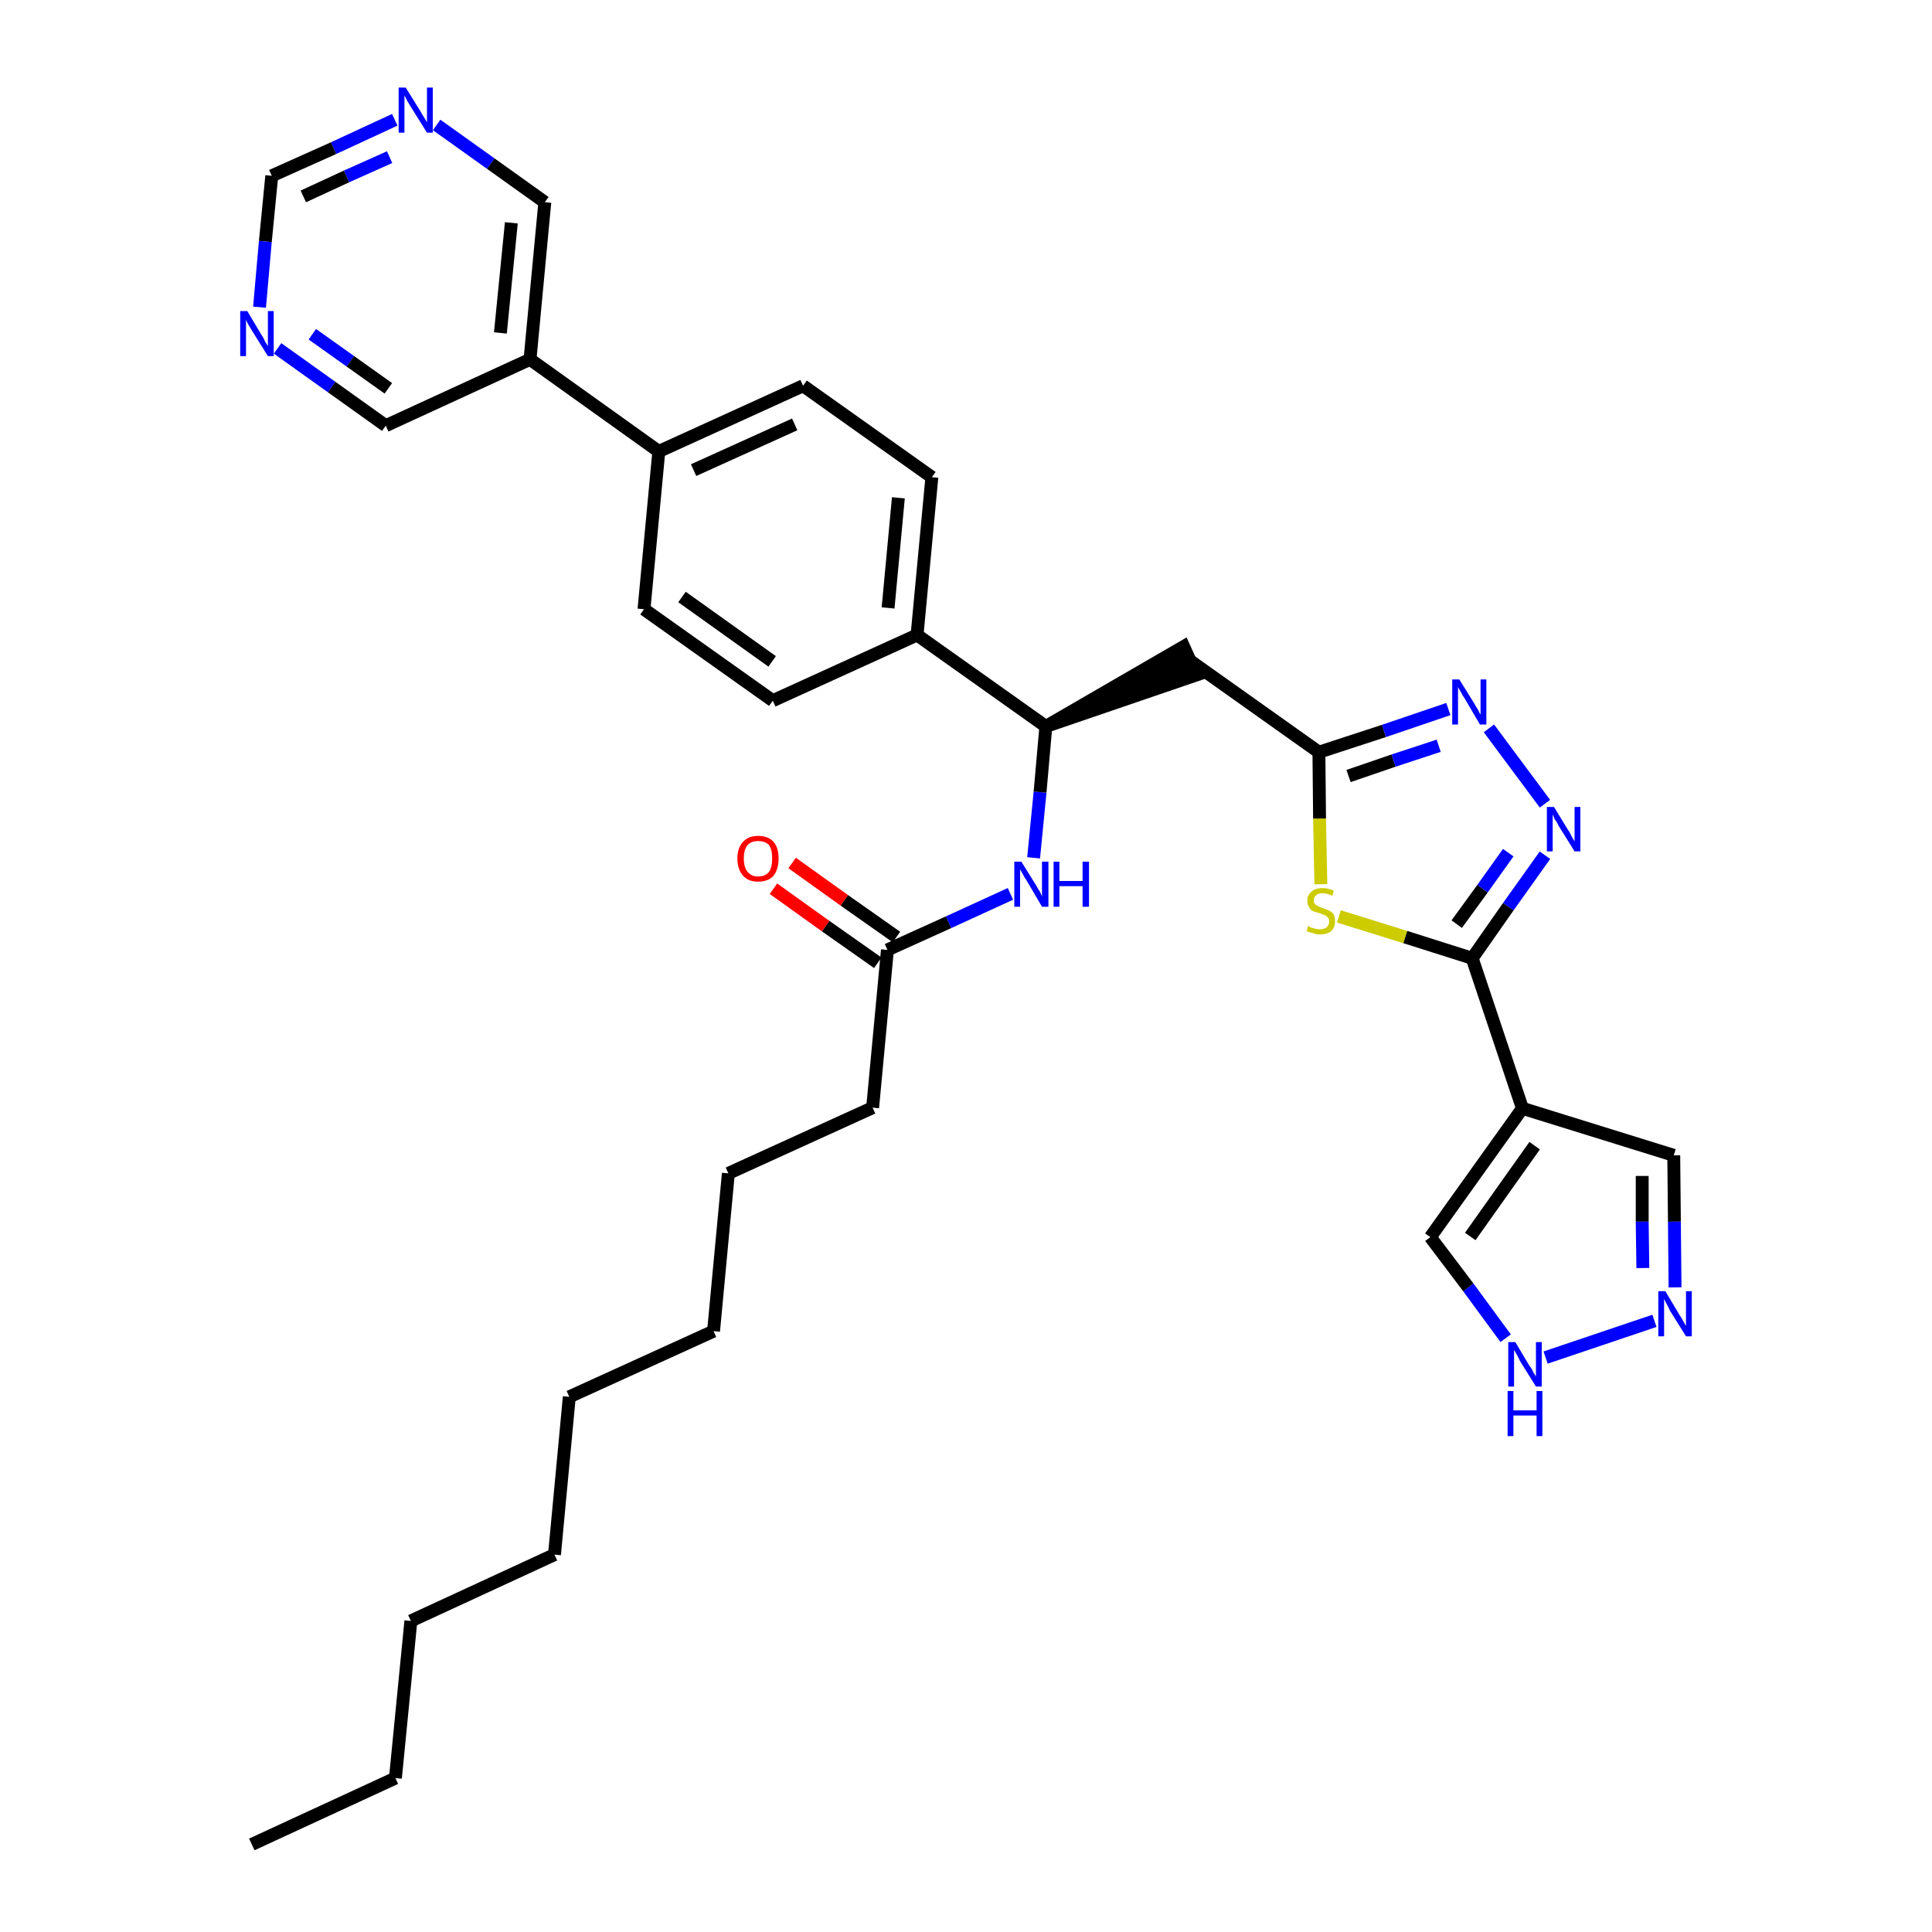 <?xml version='1.0' encoding='iso-8859-1'?>
<svg version='1.1' baseProfile='full'
              xmlns='http://www.w3.org/2000/svg'
                      xmlns:rdkit='http://www.rdkit.org/xml'
                      xmlns:xlink='http://www.w3.org/1999/xlink'
                  xml:space='preserve'
width='300px' height='300px' viewBox='0 0 300 300'>
<!-- END OF HEADER -->
<path class='bond-0 atom-0 atom-1' d='M 39.1,286.4 L 61.4,276.1' style='fill:none;fill-rule:evenodd;stroke:#000000;stroke-width:2.0px;stroke-linecap:butt;stroke-linejoin:miter;stroke-opacity:1' />
<path class='bond-1 atom-1 atom-2' d='M 61.4,276.1 L 63.8,251.7' style='fill:none;fill-rule:evenodd;stroke:#000000;stroke-width:2.0px;stroke-linecap:butt;stroke-linejoin:miter;stroke-opacity:1' />
<path class='bond-2 atom-2 atom-3' d='M 63.8,251.7 L 86.1,241.4' style='fill:none;fill-rule:evenodd;stroke:#000000;stroke-width:2.0px;stroke-linecap:butt;stroke-linejoin:miter;stroke-opacity:1' />
<path class='bond-3 atom-3 atom-4' d='M 86.1,241.4 L 88.4,216.9' style='fill:none;fill-rule:evenodd;stroke:#000000;stroke-width:2.0px;stroke-linecap:butt;stroke-linejoin:miter;stroke-opacity:1' />
<path class='bond-4 atom-4 atom-5' d='M 88.4,216.9 L 110.8,206.7' style='fill:none;fill-rule:evenodd;stroke:#000000;stroke-width:2.0px;stroke-linecap:butt;stroke-linejoin:miter;stroke-opacity:1' />
<path class='bond-5 atom-5 atom-6' d='M 110.8,206.7 L 113.1,182.2' style='fill:none;fill-rule:evenodd;stroke:#000000;stroke-width:2.0px;stroke-linecap:butt;stroke-linejoin:miter;stroke-opacity:1' />
<path class='bond-6 atom-6 atom-7' d='M 113.1,182.2 L 135.5,172.0' style='fill:none;fill-rule:evenodd;stroke:#000000;stroke-width:2.0px;stroke-linecap:butt;stroke-linejoin:miter;stroke-opacity:1' />
<path class='bond-7 atom-7 atom-8' d='M 135.5,172.0 L 137.8,147.5' style='fill:none;fill-rule:evenodd;stroke:#000000;stroke-width:2.0px;stroke-linecap:butt;stroke-linejoin:miter;stroke-opacity:1' />
<path class='bond-8 atom-8 atom-9' d='M 139.2,145.5 L 131.1,139.8' style='fill:none;fill-rule:evenodd;stroke:#000000;stroke-width:2.0px;stroke-linecap:butt;stroke-linejoin:miter;stroke-opacity:1' />
<path class='bond-8 atom-8 atom-9' d='M 131.1,139.8 L 123.0,134.0' style='fill:none;fill-rule:evenodd;stroke:#FF0000;stroke-width:2.0px;stroke-linecap:butt;stroke-linejoin:miter;stroke-opacity:1' />
<path class='bond-8 atom-8 atom-9' d='M 136.3,149.5 L 128.2,143.8' style='fill:none;fill-rule:evenodd;stroke:#000000;stroke-width:2.0px;stroke-linecap:butt;stroke-linejoin:miter;stroke-opacity:1' />
<path class='bond-8 atom-8 atom-9' d='M 128.2,143.8 L 120.1,138.0' style='fill:none;fill-rule:evenodd;stroke:#FF0000;stroke-width:2.0px;stroke-linecap:butt;stroke-linejoin:miter;stroke-opacity:1' />
<path class='bond-9 atom-8 atom-10' d='M 137.8,147.5 L 147.3,143.2' style='fill:none;fill-rule:evenodd;stroke:#000000;stroke-width:2.0px;stroke-linecap:butt;stroke-linejoin:miter;stroke-opacity:1' />
<path class='bond-9 atom-8 atom-10' d='M 147.3,143.2 L 156.9,138.8' style='fill:none;fill-rule:evenodd;stroke:#0000FF;stroke-width:2.0px;stroke-linecap:butt;stroke-linejoin:miter;stroke-opacity:1' />
<path class='bond-10 atom-10 atom-11' d='M 160.5,133.2 L 161.5,123.0' style='fill:none;fill-rule:evenodd;stroke:#0000FF;stroke-width:2.0px;stroke-linecap:butt;stroke-linejoin:miter;stroke-opacity:1' />
<path class='bond-10 atom-10 atom-11' d='M 161.5,123.0 L 162.4,112.8' style='fill:none;fill-rule:evenodd;stroke:#000000;stroke-width:2.0px;stroke-linecap:butt;stroke-linejoin:miter;stroke-opacity:1' />
<path class='bond-11 atom-11 atom-12' d='M 162.4,112.8 L 185.8,104.8 L 183.8,100.4 Z' style='fill:#000000;fill-rule:evenodd;fill-opacity:1;stroke:#000000;stroke-width:2.0px;stroke-linecap:butt;stroke-linejoin:miter;stroke-opacity:1;' />
<path class='bond-22 atom-11 atom-23' d='M 162.4,112.8 L 142.4,98.6' style='fill:none;fill-rule:evenodd;stroke:#000000;stroke-width:2.0px;stroke-linecap:butt;stroke-linejoin:miter;stroke-opacity:1' />
<path class='bond-12 atom-12 atom-13' d='M 184.8,102.6 L 204.8,116.8' style='fill:none;fill-rule:evenodd;stroke:#000000;stroke-width:2.0px;stroke-linecap:butt;stroke-linejoin:miter;stroke-opacity:1' />
<path class='bond-13 atom-13 atom-14' d='M 204.8,116.8 L 214.9,113.5' style='fill:none;fill-rule:evenodd;stroke:#000000;stroke-width:2.0px;stroke-linecap:butt;stroke-linejoin:miter;stroke-opacity:1' />
<path class='bond-13 atom-13 atom-14' d='M 214.9,113.5 L 224.9,110.1' style='fill:none;fill-rule:evenodd;stroke:#0000FF;stroke-width:2.0px;stroke-linecap:butt;stroke-linejoin:miter;stroke-opacity:1' />
<path class='bond-13 atom-13 atom-14' d='M 209.4,120.5 L 216.4,118.1' style='fill:none;fill-rule:evenodd;stroke:#000000;stroke-width:2.0px;stroke-linecap:butt;stroke-linejoin:miter;stroke-opacity:1' />
<path class='bond-13 atom-13 atom-14' d='M 216.4,118.1 L 223.4,115.8' style='fill:none;fill-rule:evenodd;stroke:#0000FF;stroke-width:2.0px;stroke-linecap:butt;stroke-linejoin:miter;stroke-opacity:1' />
<path class='bond-34 atom-22 atom-13' d='M 205.1,137.3 L 204.9,127.1' style='fill:none;fill-rule:evenodd;stroke:#CCCC00;stroke-width:2.0px;stroke-linecap:butt;stroke-linejoin:miter;stroke-opacity:1' />
<path class='bond-34 atom-22 atom-13' d='M 204.9,127.1 L 204.8,116.8' style='fill:none;fill-rule:evenodd;stroke:#000000;stroke-width:2.0px;stroke-linecap:butt;stroke-linejoin:miter;stroke-opacity:1' />
<path class='bond-14 atom-14 atom-15' d='M 231.2,113.1 L 239.9,124.8' style='fill:none;fill-rule:evenodd;stroke:#0000FF;stroke-width:2.0px;stroke-linecap:butt;stroke-linejoin:miter;stroke-opacity:1' />
<path class='bond-15 atom-15 atom-16' d='M 239.9,132.8 L 234.2,140.8' style='fill:none;fill-rule:evenodd;stroke:#0000FF;stroke-width:2.0px;stroke-linecap:butt;stroke-linejoin:miter;stroke-opacity:1' />
<path class='bond-15 atom-15 atom-16' d='M 234.2,140.8 L 228.6,148.8' style='fill:none;fill-rule:evenodd;stroke:#000000;stroke-width:2.0px;stroke-linecap:butt;stroke-linejoin:miter;stroke-opacity:1' />
<path class='bond-15 atom-15 atom-16' d='M 234.2,132.4 L 230.2,138.0' style='fill:none;fill-rule:evenodd;stroke:#0000FF;stroke-width:2.0px;stroke-linecap:butt;stroke-linejoin:miter;stroke-opacity:1' />
<path class='bond-15 atom-15 atom-16' d='M 230.2,138.0 L 226.2,143.5' style='fill:none;fill-rule:evenodd;stroke:#000000;stroke-width:2.0px;stroke-linecap:butt;stroke-linejoin:miter;stroke-opacity:1' />
<path class='bond-16 atom-16 atom-17' d='M 228.6,148.8 L 236.4,172.1' style='fill:none;fill-rule:evenodd;stroke:#000000;stroke-width:2.0px;stroke-linecap:butt;stroke-linejoin:miter;stroke-opacity:1' />
<path class='bond-21 atom-16 atom-22' d='M 228.6,148.8 L 218.2,145.5' style='fill:none;fill-rule:evenodd;stroke:#000000;stroke-width:2.0px;stroke-linecap:butt;stroke-linejoin:miter;stroke-opacity:1' />
<path class='bond-21 atom-16 atom-22' d='M 218.2,145.5 L 207.9,142.3' style='fill:none;fill-rule:evenodd;stroke:#CCCC00;stroke-width:2.0px;stroke-linecap:butt;stroke-linejoin:miter;stroke-opacity:1' />
<path class='bond-17 atom-17 atom-18' d='M 236.4,172.1 L 259.9,179.4' style='fill:none;fill-rule:evenodd;stroke:#000000;stroke-width:2.0px;stroke-linecap:butt;stroke-linejoin:miter;stroke-opacity:1' />
<path class='bond-36 atom-21 atom-17' d='M 222.1,192.1 L 236.4,172.1' style='fill:none;fill-rule:evenodd;stroke:#000000;stroke-width:2.0px;stroke-linecap:butt;stroke-linejoin:miter;stroke-opacity:1' />
<path class='bond-36 atom-21 atom-17' d='M 228.3,192.0 L 238.3,177.9' style='fill:none;fill-rule:evenodd;stroke:#000000;stroke-width:2.0px;stroke-linecap:butt;stroke-linejoin:miter;stroke-opacity:1' />
<path class='bond-18 atom-18 atom-19' d='M 259.9,179.4 L 260.0,189.7' style='fill:none;fill-rule:evenodd;stroke:#000000;stroke-width:2.0px;stroke-linecap:butt;stroke-linejoin:miter;stroke-opacity:1' />
<path class='bond-18 atom-18 atom-19' d='M 260.0,189.7 L 260.1,199.9' style='fill:none;fill-rule:evenodd;stroke:#0000FF;stroke-width:2.0px;stroke-linecap:butt;stroke-linejoin:miter;stroke-opacity:1' />
<path class='bond-18 atom-18 atom-19' d='M 255.0,182.6 L 255.0,189.7' style='fill:none;fill-rule:evenodd;stroke:#000000;stroke-width:2.0px;stroke-linecap:butt;stroke-linejoin:miter;stroke-opacity:1' />
<path class='bond-18 atom-18 atom-19' d='M 255.0,189.7 L 255.1,196.9' style='fill:none;fill-rule:evenodd;stroke:#0000FF;stroke-width:2.0px;stroke-linecap:butt;stroke-linejoin:miter;stroke-opacity:1' />
<path class='bond-19 atom-19 atom-20' d='M 256.9,205.1 L 240.0,210.8' style='fill:none;fill-rule:evenodd;stroke:#0000FF;stroke-width:2.0px;stroke-linecap:butt;stroke-linejoin:miter;stroke-opacity:1' />
<path class='bond-20 atom-20 atom-21' d='M 233.8,207.8 L 228.0,199.9' style='fill:none;fill-rule:evenodd;stroke:#0000FF;stroke-width:2.0px;stroke-linecap:butt;stroke-linejoin:miter;stroke-opacity:1' />
<path class='bond-20 atom-20 atom-21' d='M 228.0,199.9 L 222.1,192.1' style='fill:none;fill-rule:evenodd;stroke:#000000;stroke-width:2.0px;stroke-linecap:butt;stroke-linejoin:miter;stroke-opacity:1' />
<path class='bond-23 atom-23 atom-24' d='M 142.4,98.6 L 144.7,74.1' style='fill:none;fill-rule:evenodd;stroke:#000000;stroke-width:2.0px;stroke-linecap:butt;stroke-linejoin:miter;stroke-opacity:1' />
<path class='bond-23 atom-23 atom-24' d='M 137.9,94.4 L 139.5,77.3' style='fill:none;fill-rule:evenodd;stroke:#000000;stroke-width:2.0px;stroke-linecap:butt;stroke-linejoin:miter;stroke-opacity:1' />
<path class='bond-35 atom-34 atom-23' d='M 120.0,108.8 L 142.4,98.6' style='fill:none;fill-rule:evenodd;stroke:#000000;stroke-width:2.0px;stroke-linecap:butt;stroke-linejoin:miter;stroke-opacity:1' />
<path class='bond-24 atom-24 atom-25' d='M 144.7,74.1 L 124.7,59.9' style='fill:none;fill-rule:evenodd;stroke:#000000;stroke-width:2.0px;stroke-linecap:butt;stroke-linejoin:miter;stroke-opacity:1' />
<path class='bond-25 atom-25 atom-26' d='M 124.7,59.9 L 102.3,70.1' style='fill:none;fill-rule:evenodd;stroke:#000000;stroke-width:2.0px;stroke-linecap:butt;stroke-linejoin:miter;stroke-opacity:1' />
<path class='bond-25 atom-25 atom-26' d='M 123.4,65.9 L 107.7,73.0' style='fill:none;fill-rule:evenodd;stroke:#000000;stroke-width:2.0px;stroke-linecap:butt;stroke-linejoin:miter;stroke-opacity:1' />
<path class='bond-26 atom-26 atom-27' d='M 102.3,70.1 L 82.3,55.8' style='fill:none;fill-rule:evenodd;stroke:#000000;stroke-width:2.0px;stroke-linecap:butt;stroke-linejoin:miter;stroke-opacity:1' />
<path class='bond-32 atom-26 atom-33' d='M 102.3,70.1 L 100.0,94.6' style='fill:none;fill-rule:evenodd;stroke:#000000;stroke-width:2.0px;stroke-linecap:butt;stroke-linejoin:miter;stroke-opacity:1' />
<path class='bond-27 atom-27 atom-28' d='M 82.3,55.8 L 84.6,31.4' style='fill:none;fill-rule:evenodd;stroke:#000000;stroke-width:2.0px;stroke-linecap:butt;stroke-linejoin:miter;stroke-opacity:1' />
<path class='bond-27 atom-27 atom-28' d='M 77.7,51.7 L 79.4,34.6' style='fill:none;fill-rule:evenodd;stroke:#000000;stroke-width:2.0px;stroke-linecap:butt;stroke-linejoin:miter;stroke-opacity:1' />
<path class='bond-37 atom-32 atom-27' d='M 59.9,66.1 L 82.3,55.8' style='fill:none;fill-rule:evenodd;stroke:#000000;stroke-width:2.0px;stroke-linecap:butt;stroke-linejoin:miter;stroke-opacity:1' />
<path class='bond-28 atom-28 atom-29' d='M 84.6,31.4 L 76.2,25.4' style='fill:none;fill-rule:evenodd;stroke:#000000;stroke-width:2.0px;stroke-linecap:butt;stroke-linejoin:miter;stroke-opacity:1' />
<path class='bond-28 atom-28 atom-29' d='M 76.2,25.4 L 67.8,19.4' style='fill:none;fill-rule:evenodd;stroke:#0000FF;stroke-width:2.0px;stroke-linecap:butt;stroke-linejoin:miter;stroke-opacity:1' />
<path class='bond-29 atom-29 atom-30' d='M 61.3,18.6 L 51.8,23.0' style='fill:none;fill-rule:evenodd;stroke:#0000FF;stroke-width:2.0px;stroke-linecap:butt;stroke-linejoin:miter;stroke-opacity:1' />
<path class='bond-29 atom-29 atom-30' d='M 51.8,23.0 L 42.2,27.3' style='fill:none;fill-rule:evenodd;stroke:#000000;stroke-width:2.0px;stroke-linecap:butt;stroke-linejoin:miter;stroke-opacity:1' />
<path class='bond-29 atom-29 atom-30' d='M 60.5,24.4 L 53.8,27.4' style='fill:none;fill-rule:evenodd;stroke:#0000FF;stroke-width:2.0px;stroke-linecap:butt;stroke-linejoin:miter;stroke-opacity:1' />
<path class='bond-29 atom-29 atom-30' d='M 53.8,27.4 L 47.1,30.5' style='fill:none;fill-rule:evenodd;stroke:#000000;stroke-width:2.0px;stroke-linecap:butt;stroke-linejoin:miter;stroke-opacity:1' />
<path class='bond-30 atom-30 atom-31' d='M 42.2,27.3 L 41.2,37.5' style='fill:none;fill-rule:evenodd;stroke:#000000;stroke-width:2.0px;stroke-linecap:butt;stroke-linejoin:miter;stroke-opacity:1' />
<path class='bond-30 atom-30 atom-31' d='M 41.2,37.5 L 40.3,47.7' style='fill:none;fill-rule:evenodd;stroke:#0000FF;stroke-width:2.0px;stroke-linecap:butt;stroke-linejoin:miter;stroke-opacity:1' />
<path class='bond-31 atom-31 atom-32' d='M 43.1,54.1 L 51.5,60.1' style='fill:none;fill-rule:evenodd;stroke:#0000FF;stroke-width:2.0px;stroke-linecap:butt;stroke-linejoin:miter;stroke-opacity:1' />
<path class='bond-31 atom-31 atom-32' d='M 51.5,60.1 L 59.9,66.1' style='fill:none;fill-rule:evenodd;stroke:#000000;stroke-width:2.0px;stroke-linecap:butt;stroke-linejoin:miter;stroke-opacity:1' />
<path class='bond-31 atom-31 atom-32' d='M 48.5,51.9 L 54.4,56.1' style='fill:none;fill-rule:evenodd;stroke:#0000FF;stroke-width:2.0px;stroke-linecap:butt;stroke-linejoin:miter;stroke-opacity:1' />
<path class='bond-31 atom-31 atom-32' d='M 54.4,56.1 L 60.3,60.3' style='fill:none;fill-rule:evenodd;stroke:#000000;stroke-width:2.0px;stroke-linecap:butt;stroke-linejoin:miter;stroke-opacity:1' />
<path class='bond-33 atom-33 atom-34' d='M 100.0,94.6 L 120.0,108.8' style='fill:none;fill-rule:evenodd;stroke:#000000;stroke-width:2.0px;stroke-linecap:butt;stroke-linejoin:miter;stroke-opacity:1' />
<path class='bond-33 atom-33 atom-34' d='M 105.9,92.7 L 119.9,102.7' style='fill:none;fill-rule:evenodd;stroke:#000000;stroke-width:2.0px;stroke-linecap:butt;stroke-linejoin:miter;stroke-opacity:1' />
<path  class='atom-9' d='M 114.5 133.3
Q 114.5 131.6, 115.4 130.7
Q 116.2 129.8, 117.7 129.8
Q 119.3 129.8, 120.1 130.7
Q 120.9 131.6, 120.9 133.3
Q 120.9 135.0, 120.1 136.0
Q 119.3 136.9, 117.7 136.9
Q 116.2 136.9, 115.4 136.0
Q 114.5 135.0, 114.5 133.3
M 117.7 136.1
Q 118.8 136.1, 119.4 135.4
Q 119.9 134.7, 119.9 133.3
Q 119.9 131.9, 119.4 131.2
Q 118.8 130.6, 117.7 130.6
Q 116.7 130.6, 116.1 131.2
Q 115.5 131.9, 115.5 133.3
Q 115.5 134.7, 116.1 135.4
Q 116.7 136.1, 117.7 136.1
' fill='#FF0000'/>
<path  class='atom-10' d='M 158.6 133.8
L 160.9 137.5
Q 161.1 137.9, 161.5 138.5
Q 161.8 139.2, 161.8 139.2
L 161.8 133.8
L 162.8 133.8
L 162.8 140.8
L 161.8 140.8
L 159.4 136.7
Q 159.1 136.3, 158.8 135.7
Q 158.5 135.2, 158.4 135.0
L 158.4 140.8
L 157.5 140.8
L 157.5 133.8
L 158.6 133.8
' fill='#0000FF'/>
<path  class='atom-10' d='M 163.6 133.8
L 164.5 133.8
L 164.5 136.8
L 168.1 136.8
L 168.1 133.8
L 169.1 133.8
L 169.1 140.8
L 168.1 140.8
L 168.1 137.6
L 164.5 137.6
L 164.5 140.8
L 163.6 140.8
L 163.6 133.8
' fill='#0000FF'/>
<path  class='atom-14' d='M 226.6 105.5
L 228.9 109.2
Q 229.1 109.6, 229.5 110.2
Q 229.8 110.9, 229.9 110.9
L 229.9 105.5
L 230.8 105.5
L 230.8 112.5
L 229.8 112.5
L 227.4 108.4
Q 227.1 108.0, 226.8 107.4
Q 226.5 106.9, 226.4 106.7
L 226.4 112.5
L 225.5 112.5
L 225.5 105.5
L 226.6 105.5
' fill='#0000FF'/>
<path  class='atom-15' d='M 241.3 125.3
L 243.5 128.9
Q 243.8 129.3, 244.1 130.0
Q 244.5 130.6, 244.5 130.7
L 244.5 125.3
L 245.4 125.3
L 245.4 132.2
L 244.5 132.2
L 242.0 128.2
Q 241.8 127.7, 241.4 127.2
Q 241.2 126.6, 241.1 126.5
L 241.1 132.2
L 240.2 132.2
L 240.2 125.3
L 241.3 125.3
' fill='#0000FF'/>
<path  class='atom-19' d='M 258.6 200.5
L 260.8 204.2
Q 261.1 204.6, 261.4 205.2
Q 261.8 205.9, 261.8 205.9
L 261.8 200.5
L 262.7 200.5
L 262.7 207.5
L 261.8 207.5
L 259.3 203.5
Q 259.1 203.0, 258.8 202.5
Q 258.5 201.9, 258.4 201.7
L 258.4 207.5
L 257.5 207.5
L 257.5 200.5
L 258.6 200.5
' fill='#0000FF'/>
<path  class='atom-20' d='M 235.3 208.4
L 237.5 212.1
Q 237.8 212.4, 238.1 213.1
Q 238.5 213.7, 238.5 213.8
L 238.5 208.4
L 239.4 208.4
L 239.4 215.3
L 238.5 215.3
L 236.0 211.3
Q 235.8 210.8, 235.5 210.3
Q 235.2 209.8, 235.1 209.6
L 235.1 215.3
L 234.2 215.3
L 234.2 208.4
L 235.3 208.4
' fill='#0000FF'/>
<path  class='atom-20' d='M 234.1 216.0
L 235.0 216.0
L 235.0 219.0
L 238.6 219.0
L 238.6 216.0
L 239.5 216.0
L 239.5 223.0
L 238.6 223.0
L 238.6 219.8
L 235.0 219.8
L 235.0 223.0
L 234.1 223.0
L 234.1 216.0
' fill='#0000FF'/>
<path  class='atom-22' d='M 203.1 143.8
Q 203.2 143.8, 203.5 144.0
Q 203.9 144.1, 204.2 144.2
Q 204.6 144.3, 204.9 144.3
Q 205.6 144.3, 206.0 144.0
Q 206.4 143.6, 206.4 143.1
Q 206.4 142.7, 206.2 142.5
Q 206.0 142.2, 205.7 142.1
Q 205.4 142.0, 204.9 141.8
Q 204.3 141.6, 203.9 141.5
Q 203.5 141.3, 203.3 140.9
Q 203.0 140.5, 203.0 139.9
Q 203.0 139.0, 203.6 138.5
Q 204.2 137.9, 205.4 137.9
Q 206.2 137.9, 207.1 138.3
L 206.9 139.1
Q 206.0 138.7, 205.4 138.7
Q 204.7 138.7, 204.4 139.0
Q 204.0 139.3, 204.0 139.8
Q 204.0 140.2, 204.2 140.4
Q 204.4 140.6, 204.7 140.7
Q 204.9 140.9, 205.4 141.0
Q 206.0 141.2, 206.4 141.4
Q 206.8 141.6, 207.1 142.0
Q 207.3 142.4, 207.3 143.1
Q 207.3 144.0, 206.7 144.6
Q 206.0 145.1, 205.0 145.1
Q 204.3 145.1, 203.9 144.9
Q 203.4 144.8, 202.9 144.6
L 203.1 143.8
' fill='#CCCC00'/>
<path  class='atom-29' d='M 63.0 13.6
L 65.3 17.3
Q 65.5 17.7, 65.9 18.3
Q 66.3 19.0, 66.3 19.0
L 66.3 13.6
L 67.2 13.6
L 67.2 20.6
L 66.3 20.6
L 63.8 16.6
Q 63.5 16.1, 63.2 15.6
Q 62.9 15.0, 62.8 14.8
L 62.8 20.6
L 61.9 20.6
L 61.9 13.6
L 63.0 13.6
' fill='#0000FF'/>
<path  class='atom-31' d='M 38.4 48.3
L 40.6 52.0
Q 40.9 52.4, 41.2 53.1
Q 41.6 53.7, 41.6 53.8
L 41.6 48.3
L 42.5 48.3
L 42.5 55.3
L 41.6 55.3
L 39.1 51.3
Q 38.8 50.8, 38.5 50.3
Q 38.2 49.7, 38.2 49.6
L 38.2 55.3
L 37.3 55.3
L 37.3 48.3
L 38.4 48.3
' fill='#0000FF'/>
</svg>
